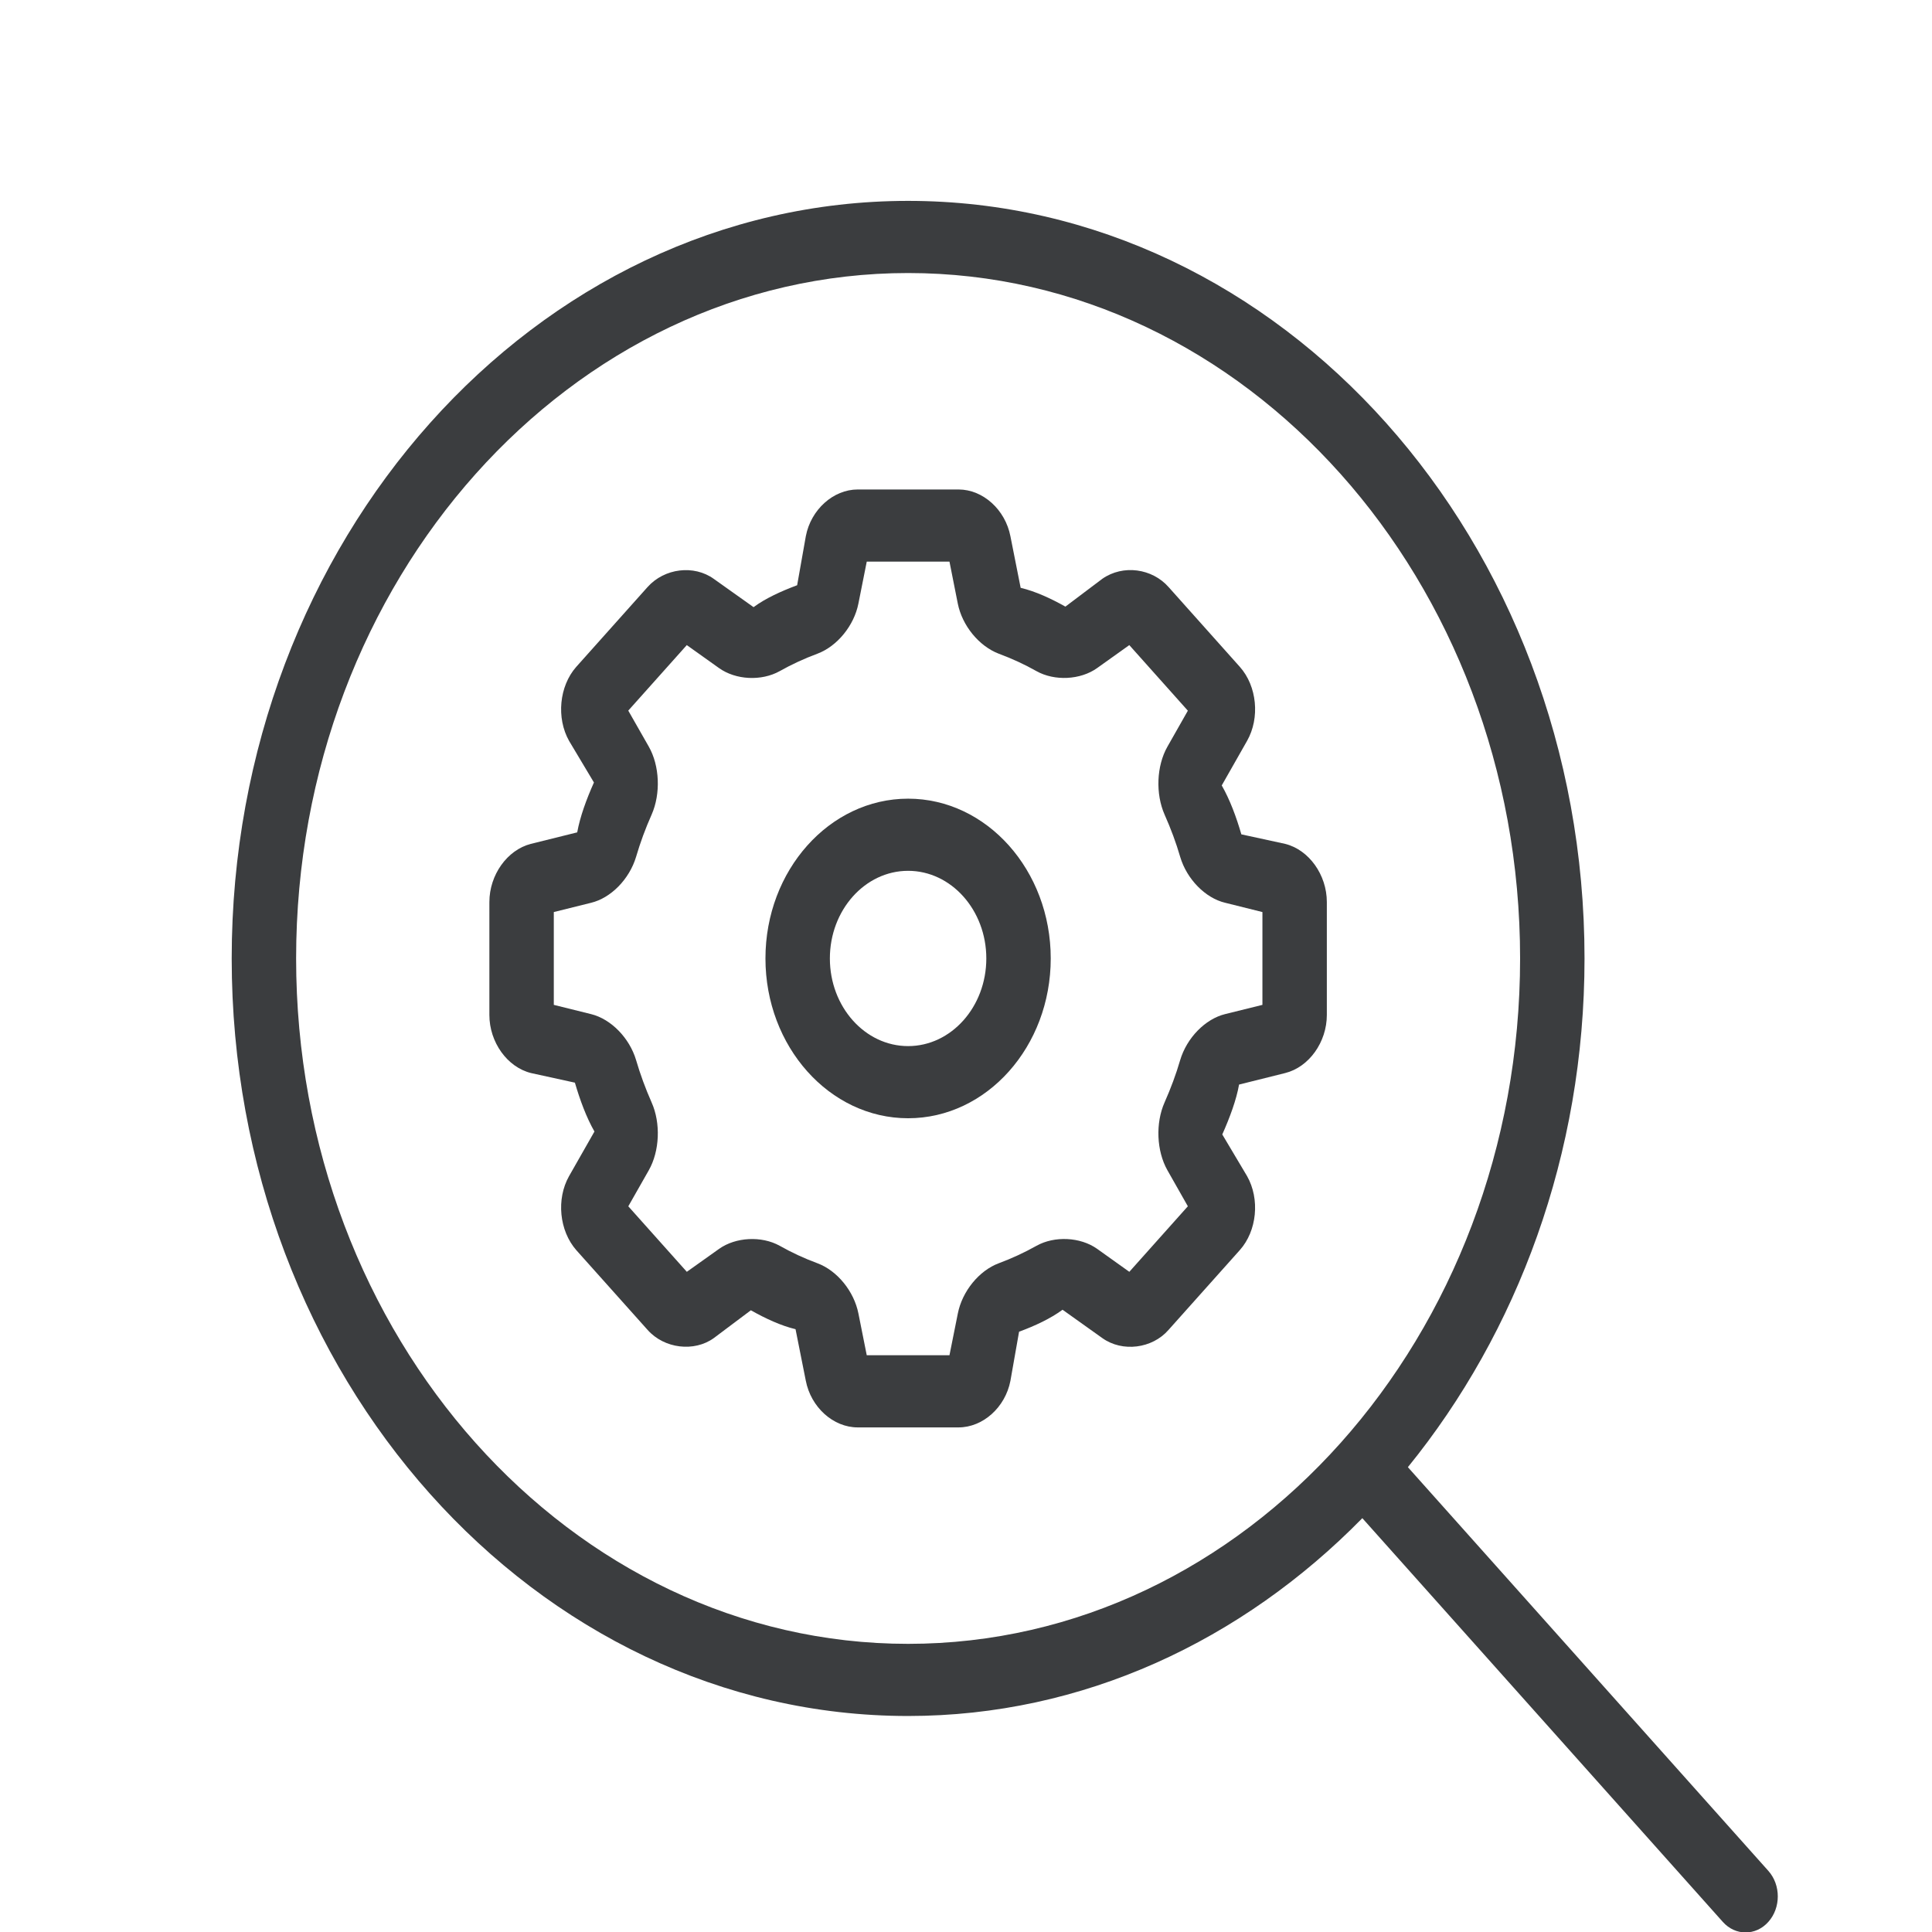 <?xml version="1.0" encoding="UTF-8" standalone="no"?>
<svg
   xmlns:dc="http://purl.org/dc/elements/1.1/"
   xmlns:cc="http://creativecommons.org/ns#"
   xmlns:rdf="http://www.w3.org/1999/02/22-rdf-syntax-ns#"
   xmlns:svg="http://www.w3.org/2000/svg"
   xmlns="http://www.w3.org/2000/svg"
   xmlns:sodipodi="http://sodipodi.sourceforge.net/DTD/sodipodi-0.dtd"
   xmlns:inkscape="http://www.inkscape.org/namespaces/inkscape"
   viewBox="0 0 64 64"
   height="64"
   width="64"
   xml:space="preserve"
   id="svg2"
   version="1.1"
   sodipodi:docname="DIGI503533354_AppIcon7.svg"
   inkscape:version="0.92.3 (2405546, 2018-03-11)"><sodipodi:namedview
     pagecolor="#ffffff"
     bordercolor="#666666"
     borderopacity="1"
     objecttolerance="10"
     gridtolerance="10"
     guidetolerance="10"
     inkscape:pageopacity="0"
     inkscape:pageshadow="2"
     inkscape:window-width="1920"
     inkscape:window-height="986"
     id="namedview1811"
     showgrid="false"
     showborder="false"
     inkscape:zoom="3.0118422"
     inkscape:cx="153.30886"
     inkscape:cy="-38.358972"
     inkscape:window-x="-11"
     inkscape:window-y="-11"
     inkscape:window-maximized="1"
     inkscape:current-layer="svg2" /><defs
     id="defs6"><clipPath
       clipPathUnits="userSpaceOnUse"
       id="clipPath1815"><rect
         style="opacity:0;fill:#ff7f2a;fill-opacity:1;stroke-width:0.75"
         id="rect1817"
         width="60"
         height="60"
         x="116.042"
         y="-91.14"
         rx="5.914"
         ry="0.986"
         transform="scale(1,-1)" /></clipPath></defs><g
     transform="matrix(1.067,0,0,-1.195,-123.778,108.948)"
     id="g10"
     clip-path="url(#clipPath1815)"><g
       transform="scale(0.1)"
       id="g12"><path
         id="path14"
         style="fill:#3b3d3f;fill-opacity:1;fill-rule:nonzero;stroke:none"
         d="m 2258,1252 h -90 c -11.03,0 -20,8.98 -20,20 v 400 c 0,11.03 8.97,20 20,20 h 200 c 11.02,0 20,-8.97 20,-20 v -80 c 0,-5.52 4.48,-10 10,-10 5.52,0 10,4.48 10,10 v 80 c 0,22.06 -17.94,40 -40,40 h -200 c -22.06,0 -40,-17.94 -40,-40 v -400 c 0,-22.06 17.94,-40 40,-40 h 90 c 5.52,0 10,4.48 10,10 0,5.52 -4.48,10 -10,10"
         inkscape:connector-curvature="0" /><path
         id="path16"
         style="fill:#3b3d3f;fill-opacity:1;fill-rule:nonzero;stroke:none"
         d="m 2238,1662 c -5.52,0 -10,-4.48 -10,-10 0,-5.52 4.48,-10 10,-10 h 60 c 5.52,0 10,4.48 10,10 0,5.52 -4.48,10 -10,10 h -60"
         inkscape:connector-curvature="0" /><path
         id="path18"
         style="fill:#3b3d3f;fill-opacity:1;fill-rule:nonzero;stroke:none"
         d="m 2508,1365.67 -14.82,-3.29 c -6.64,-1.46 -12.83,-7.11 -15.05,-13.77 -1.57,-4.72 -3.48,-9.37 -5.75,-13.89 -3.08,-6.24 -2.69,-14.58 0.94,-20.32 l 8.14,-12.78 -23.1,-23.08 -12.77,8.14 c -5.63,3.55 -14.46,3.87 -20.31,0.92 -4.48,-2.23 -9.17,-4.16 -13.9,-5.74 -6.61,-2.19 -12.26,-8.37 -13.74,-15.02 l -3.32,-14.84 h -32.64 l -3.3,14.78 c -1.46,6.68 -7.11,12.87 -13.73,15.08 -4.82,1.6 -9.49,3.53 -13.9,5.72 -6.06,3.03 -14.79,2.63 -20.34,-0.92 l -12.79,-8.12 -23.09,23.08 8.15,12.77 c 3.65,5.75 4.02,14.11 0.91,20.33 -2.28,4.6 -4.2,9.26 -5.73,13.93 -2.2,6.58 -8.36,12.23 -15.03,13.73 l -14.83,3.28 v 32.68 l 14.82,3.28 c 6.63,1.47 12.82,7.1 15.07,13.79 1.52,4.69 3.45,9.35 5.7,13.85 3.11,6.26 2.73,14.63 -0.91,20.34 l -8.15,12.79 23.09,23.08 12.75,-8.13 c 5.63,-3.59 14.38,-3.94 20.38,-0.91 4.38,2.18 9.04,4.11 13.94,5.73 6.6,2.23 12.23,8.42 13.69,15.01 l 3.3,14.83 h 32.64 l 3.3,-14.8 c 1.46,-6.63 7.09,-12.82 13.75,-15.06 4.82,-1.59 9.48,-3.53 13.86,-5.71 6.05,-3.02 14.73,-2.67 20.38,0.91 l 12.75,8.13 23.1,-23.09 -8.16,-12.81 c -3.62,-5.74 -4,-14.08 -0.9,-20.33 2.25,-4.47 4.16,-9.12 5.73,-13.89 2.22,-6.62 8.41,-12.26 15.03,-13.73 l 14.84,-3.29 z m 6.22,51.77 -16.35,3.6 c -0.25,0.12 -0.7,0.56 -0.76,0.62 -1.86,5.64 -4.15,11.2 -6.74,16.33 -0.1,0.29 -0.05,0.99 -0.17,0.87 l 9.19,14.45 c 4.28,6.79 3.25,16.18 -2.42,21.84 l -25.81,25.81 c -5.46,5.52 -15.18,6.66 -21.9,2.42 l -14.05,-8.99 -1.03,-0.07 c -5.23,2.61 -10.78,4.9 -16.31,6.72 -0.27,0.14 -0.72,0.57 -0.72,0.48 l -3.73,16.66 c -1.7,7.87 -9.08,13.82 -17.17,13.82 h -36.5 c -8.09,0 -15.47,-5.95 -17.17,-13.77 l -3.62,-16.34 c -0.12,-0.26 -0.57,-0.72 -0.62,-0.77 -5.74,-1.9 -11.31,-4.19 -17.21,-6.91 l -14.39,9.17 c -6.58,4.19 -16.33,3.15 -21.91,-2.4 l -25.87,-25.86 c -5.63,-5.71 -6.64,-15.1 -2.34,-21.85 l 9,-14.05 c 0.08,-0.27 0.08,-0.93 0.08,-1.04 -2.69,-5.35 -4.98,-10.92 -6.74,-16.32 -0.13,-0.26 -0.58,-0.71 -0.44,-0.71 l -16.79,-3.72 c -7.82,-1.77 -13.73,-9.15 -13.73,-17.17 v -36.53 c 0,-8.03 5.91,-15.41 13.78,-17.17 l 16.33,-3.59 c 0.27,-0.12 0.72,-0.57 0.77,-0.61 1.8,-5.5 4.09,-11.07 6.75,-16.39 0.07,-0.28 0,-0.87 0.17,-0.82 l -9.19,-14.44 c -4.29,-6.76 -3.27,-16.15 2.4,-21.86 l 25.85,-25.84 c 5.52,-5.5 15.32,-6.56 21.86,-2.39 l 14.08,8.99 1.02,0.08 c 5.25,-2.62 10.8,-4.9 16.32,-6.74 0.26,-0.14 0.69,-0.55 0.71,-0.49 l 3.73,-16.64 c 1.7,-7.88 9.08,-13.82 17.17,-13.82 h 36.5 c 8.09,0 15.47,5.94 17.17,13.76 l 3.62,16.35 c 0.13,0.25 0.56,0.7 0.65,0.76 5.62,1.88 11.17,4.17 17.15,6.93 l 14.44,-9.19 c 2.73,-1.74 5.96,-2.66 9.33,-2.66 4.75,0 9.32,1.85 12.52,5.07 l 25.84,25.84 c 5.67,5.65 6.7,15.05 2.41,21.87 l -8.99,14.05 c -0.1,0.28 -0.1,0.95 -0.1,1.04 2.67,5.32 4.96,10.88 6.74,16.32 0.14,0.26 0.59,0.7 0.47,0.71 l 16.73,3.71 c 7.85,1.76 13.77,9.14 13.77,17.17 v 36.53 c 0,8.04 -5.92,15.42 -13.78,17.18"
         inkscape:connector-curvature="0" /><path
         id="path20"
         style="fill:#3b3d3f;fill-opacity:1;fill-rule:nonzero;stroke:none"
         d="m 2378,1352 c -16.54,0 -30,13.46 -30,30 0,16.54 13.46,30 30,30 16.54,0 30,-13.46 30,-30 0,-16.54 -13.46,-30 -30,-30 z m 0,80 c -27.57,0 -50,-22.43 -50,-50 0,-27.57 22.43,-50 50,-50 27.57,0 50,22.43 50,50 0,27.57 -22.43,50 -50,50"
         inkscape:connector-curvature="0" /><path
         id="path22"
         style="fill:#3b3d3f;fill-opacity:1;fill-rule:nonzero;stroke:none"
         d="m 1692,2448 h -440 v 60 c 0,11.03 8.97,20 20,20 h 400 c 11.03,0 20,-8.97 20,-20 z m 0,-300 c 0,-11.03 -8.97,-20 -20,-20 h -400 c -11.03,0 -20,8.97 -20,20 v 280 h 440 z m -20,400 h -400 c -22.05,0 -40,-17.95 -40,-40 v -360 c 0,-22.06 17.95,-40 40,-40 h 400 c 22.06,0 40,17.94 40,40 v 360 c 0,22.05 -17.94,40 -40,40"
         inkscape:connector-curvature="0" /><path
         id="path24"
         style="fill:#3b3d3f;fill-opacity:1;fill-rule:nonzero;stroke:none"
         d="m 1292,2503 c -8.29,0 -15,-6.71 -15,-15 0,-8.29 6.71,-15 15,-15 8.29,0 15,6.71 15,15 0,8.29 -6.71,15 -15,15"
         inkscape:connector-curvature="0" /><path
         id="path26"
         style="fill:#3b3d3f;fill-opacity:1;fill-rule:nonzero;stroke:none"
         d="m 1352,2503 c -8.29,0 -15,-6.71 -15,-15 0,-8.29 6.71,-15 15,-15 8.29,0 15,6.71 15,15 0,8.29 -6.71,15 -15,15"
         inkscape:connector-curvature="0" /><path
         id="path28"
         style="fill:#3b3d3f;fill-opacity:1;fill-rule:nonzero;stroke:none"
         d="m 1332.34,2276.18 c 0.13,-0.69 0.27,-1.34 0.54,-1.99 0.09,-0.22 0.07,-0.45 0.18,-0.66 l 40,-80 c 1.75,-3.51 5.28,-5.53 8.95,-5.53 1.5,0 3.03,0.33 4.46,1.05 4.95,2.47 6.95,8.48 4.48,13.42 l -37.77,75.53 37.77,75.53 c 2.47,4.94 0.47,10.94 -4.48,13.41 -4.95,2.47 -10.95,0.47 -13.41,-4.47 l -40,-80 c -0.11,-0.21 -0.09,-0.45 -0.18,-0.67 -0.27,-0.64 -0.41,-1.29 -0.54,-1.98 -0.12,-0.62 -0.24,-1.21 -0.24,-1.82 0,-0.62 0.12,-1.21 0.24,-1.82"
         inkscape:connector-curvature="0" /><path
         id="path30"
         style="fill:#3b3d3f;fill-opacity:1;fill-rule:nonzero;stroke:none"
         d="m 1557.53,2189.05 c 1.43,-0.72 2.96,-1.05 4.46,-1.05 3.67,0 7.2,2.02 8.96,5.53 l 40,80 c 0.1,0.21 0.09,0.44 0.18,0.66 0.27,0.65 0.4,1.3 0.54,1.99 0.11,0.61 0.23,1.2 0.23,1.82 0,0.61 -0.12,1.2 -0.23,1.82 -0.14,0.69 -0.27,1.34 -0.54,1.98 -0.09,0.22 -0.08,0.46 -0.18,0.67 l -40,80 c -2.47,4.94 -8.46,6.94 -13.42,4.47 -4.94,-2.47 -6.94,-8.47 -4.47,-13.41 l 37.76,-75.53 -37.76,-75.53 c -2.47,-4.94 -0.47,-10.95 4.47,-13.42"
         inkscape:connector-curvature="0" /><path
         id="path32"
         style="fill:#3b3d3f;fill-opacity:1;fill-rule:nonzero;stroke:none"
         d="m 1438.49,2188.63 c 1.16,-0.43 2.34,-0.64 3.51,-0.64 4.05,0 7.86,2.48 9.37,6.5 l 60,160 c 1.94,5.17 -0.69,10.93 -5.86,12.87 -5.17,1.93 -10.93,-0.68 -12.87,-5.85 l -60,-160 c -1.94,-5.17 0.68,-10.93 5.85,-12.88"
         inkscape:connector-curvature="0" /><path
         id="path34"
         style="fill:#3b3d3f;fill-opacity:1;fill-rule:nonzero;stroke:none"
         d="m 2547.99,2448 h -440 v 60 c 0,11.03 8.96,20 20,20 h 400 c 11.03,0 20,-8.97 20,-20 z m -20,100 h -400 c -22.05,0 -40,-17.95 -40,-40 v -360 c 0,-22.06 17.95,-40 40,-40 h 160 c 5.53,0 10,4.48 10,10 0,5.52 -4.47,10 -10,10 h -160 c -11.04,0 -20,8.97 -20,20 v 280 h 440 v -50 c 0,-5.52 4.47,-10 10,-10 5.53,0 10,4.48 10,10 v 130 c 0,22.05 -17.95,40 -40,40"
         inkscape:connector-curvature="0" /><path
         id="path36"
         style="fill:#3b3d3f;fill-opacity:1;fill-rule:nonzero;stroke:none"
         d="m 2147.99,2503 c -8.29,0 -15,-6.71 -15,-15 0,-8.29 6.71,-15 15,-15 8.29,0 15,6.71 15,15 0,8.29 -6.71,15 -15,15"
         inkscape:connector-curvature="0" /><path
         id="path38"
         style="fill:#3b3d3f;fill-opacity:1;fill-rule:nonzero;stroke:none"
         d="m 2207.99,2503 c -8.29,0 -15,-6.71 -15,-15 0,-8.29 6.71,-15 15,-15 8.29,0 15,6.71 15,15 0,8.29 -6.71,15 -15,15"
         inkscape:connector-curvature="0" /><path
         id="path40"
         style="fill:#3b3d3f;fill-opacity:1;fill-rule:nonzero;stroke:none"
         d="m 2387.99,2168 c -55.14,0 -100,44.86 -100,100 0,55.14 44.86,100 100,100 55.14,0 100,-44.86 100,-100 0,-55.14 -44.86,-100 -100,-100 z m 91.54,22.59 c 17.72,20.92 28.46,47.92 28.46,77.41 0,66.17 -53.83,120 -120,120 -66.17,0 -120,-53.83 -120,-120 0,-66.17 53.83,-120 120,-120 29.49,0 56.48,10.74 77.4,28.45 l 85.53,-85.52 c 1.95,-1.96 4.51,-2.93 7.07,-2.93 2.56,0 5.12,0.97 7.07,2.93 3.9,3.9 3.9,10.23 0,14.14 l -85.53,85.52"
         inkscape:connector-curvature="0" /><path
         id="path42"
         style="fill:#3b3d3f;fill-opacity:1;fill-rule:nonzero;stroke:none"
         d="m 836.008,3077.67 -14.817,-3.29 c -6.644,-1.47 -12.836,-7.11 -15.062,-13.78 -1.559,-4.72 -3.477,-9.37 -5.742,-13.89 -3.078,-6.24 -2.692,-14.58 0.945,-20.32 l 8.137,-12.77 -23.098,-23.1 -12.781,8.15 c -5.61,3.56 -14.442,3.87 -20.297,0.92 -4.488,-2.23 -9.172,-4.16 -13.906,-5.74 -6.61,-2.19 -12.258,-8.37 -13.746,-15.03 L 722.324,2964 h -32.636 l -3.305,14.77 c -1.449,6.68 -7.106,12.87 -13.731,15.07 -4.808,1.61 -9.488,3.54 -13.89,5.73 -6.059,3.02 -14.801,2.63 -20.34,-0.92 l -12.793,-8.13 -23.094,23.09 8.145,12.78 c 3.656,5.74 4.031,14.1 0.925,20.32 -2.285,4.6 -4.207,9.27 -5.738,13.93 -2.195,6.58 -8.355,12.23 -15.023,13.73 l -14.836,3.29 v 32.67 l 14.82,3.28 c 6.637,1.46 12.82,7.1 15.067,13.79 1.531,4.69 3.453,9.35 5.707,13.85 3.105,6.26 2.722,14.63 -0.922,20.34 l -8.145,12.8 23.086,23.07 12.762,-8.12 c 5.617,-3.59 14.359,-3.95 20.379,-0.92 4.375,2.19 9.043,4.11 13.937,5.73 6.602,2.24 12.235,8.42 13.684,15.01 l 3.308,14.84 h 32.629 l 3.305,-14.81 c 1.461,-6.63 7.094,-12.81 13.754,-15.06 4.816,-1.59 9.476,-3.52 13.863,-5.71 6.039,-3.02 14.727,-2.67 20.367,0.91 l 12.762,8.13 23.098,-23.09 -8.156,-12.8 c -3.625,-5.75 -4.004,-14.09 -0.899,-20.34 2.238,-4.47 4.156,-9.12 5.731,-13.88 2.21,-6.63 8.402,-12.27 15.027,-13.73 l 14.836,-3.3 z m 6.219,51.76 -16.344,3.59 c -0.258,0.13 -0.707,0.58 -0.762,0.63 -1.859,5.64 -4.152,11.21 -6.738,16.33 -0.09,0.29 -0.004,0.96 -0.184,0.87 l 9.207,14.45 c 4.278,6.79 3.235,16.18 -2.426,21.84 l -25.808,25.81 c -5.473,5.52 -15.18,6.66 -21.91,2.43 l -14.035,-8.99 -1.039,-0.08 c -5.235,2.62 -10.786,4.9 -16.309,6.73 -0.274,0.14 -0.738,0.57 -0.727,0.48 l -3.722,16.65 c -1.707,7.88 -9.09,13.83 -17.172,13.83 h -36.504 c -8.082,0 -15.465,-5.95 -17.164,-13.77 l -3.613,-16.35 c -0.129,-0.25 -0.582,-0.71 -0.629,-0.77 -5.743,-1.9 -11.305,-4.19 -17.207,-6.91 l -14.399,9.17 c -6.578,4.2 -16.32,3.15 -21.898,-2.4 l -25.867,-25.86 c -5.637,-5.7 -6.649,-15.1 -2.344,-21.84 l 8.988,-14.06 c 0.094,-0.28 0.094,-0.93 0.086,-1.03 -2.687,-5.36 -4.98,-10.93 -6.734,-16.33 -0.137,-0.26 -0.582,-0.7 -0.453,-0.71 l -16.786,-3.71 c -7.824,-1.78 -13.726,-9.16 -13.726,-17.17 v -36.54 c 0,-8.03 5.91,-15.41 13.773,-17.16 l 16.336,-3.6 c 0.266,-0.12 0.715,-0.57 0.77,-0.6 1.804,-5.51 4.09,-11.07 6.746,-16.4 0.082,-0.27 0.043,-0.91 0.18,-0.82 l -9.196,-14.43 c -4.285,-6.77 -3.265,-16.16 2.403,-21.87 L 612.875,2975 c 5.516,-5.5 15.309,-6.56 21.855,-2.39 l 14.083,8.99 1.015,0.08 c 5.25,-2.62 10.797,-4.91 16.324,-6.74 0.254,-0.14 0.684,-0.56 0.7,-0.48 l 3.73,-16.65 c 1.707,-7.88 9.09,-13.81 17.172,-13.81 h 36.504 c 8.082,0 15.465,5.93 17.164,13.75 l 3.629,16.35 c 0.125,0.26 0.558,0.7 0.64,0.77 5.625,1.87 11.172,4.16 17.164,6.92 l 14.43,-9.19 c 2.738,-1.74 5.969,-2.65 9.336,-2.65 4.75,0 9.32,1.85 12.52,5.06 l 25.839,25.84 c 5.661,5.66 6.704,15.04 2.399,21.88 l -8.984,14.04 c -0.094,0.28 -0.098,0.96 -0.098,1.04 2.672,5.33 4.965,10.89 6.746,16.32 0.133,0.26 0.582,0.71 0.465,0.72 l 16.726,3.71 c 7.856,1.75 13.774,9.13 13.774,17.16 v 36.54 c 0,8.03 -5.918,15.42 -13.781,17.17"
         inkscape:connector-curvature="0" /><path
         id="path44"
         style="fill:#3b3d3f;fill-opacity:1;fill-rule:nonzero;stroke:none"
         d="m 706.008,3064 c -16.543,0 -30,13.45 -30,30 0,16.54 13.457,30 30,30 16.543,0 30,-13.46 30,-30 0,-16.55 -13.457,-30 -30,-30 z m 0,80 c -27.57,0 -50,-22.44 -50,-50 0,-27.57 22.43,-50 50,-50 27.566,0 50,22.43 50,50 0,27.56 -22.434,50 -50,50"
         inkscape:connector-curvature="0" /><path
         id="path46"
         style="fill:#3b3d3f;fill-opacity:1;fill-rule:nonzero;stroke:none"
         d="m 836.008,3303.99 h -440 v 60 c 0,11.03 8.969,20 20,20 h 400 c 11.027,0 20,-8.97 20,-20 z m -20,100 h -400 c -22.059,0 -40,-17.94 -40,-40 V 3004 c 0,-22.06 17.941,-40 40,-40 h 110 c 5.519,0 10,4.47 10,10 0,5.52 -4.481,10 -10,10 h -110 c -11.031,0 -20,8.96 -20,20 v 280 h 440 v -30 c 0,-5.53 4.476,-10 10,-10 5.519,0 10,4.47 10,10 v 109.99 c 0,22.06 -17.945,40 -40,40"
         inkscape:connector-curvature="0" /><path
         id="path48"
         style="fill:#3b3d3f;fill-opacity:1;fill-rule:nonzero;stroke:none"
         d="m 436.008,3358.99 c -8.293,0 -15,-6.7 -15,-15 0,-8.29 6.707,-15 15,-15 8.289,0 15,6.71 15,15 0,8.3 -6.711,15 -15,15"
         inkscape:connector-curvature="0" /><path
         id="path50"
         style="fill:#3b3d3f;fill-opacity:1;fill-rule:nonzero;stroke:none"
         d="m 496.008,3358.99 c -8.293,0 -15,-6.7 -15,-15 0,-8.29 6.707,-15 15,-15 8.289,0 15,6.71 15,15 0,8.3 -6.711,15 -15,15"
         inkscape:connector-curvature="0" /><path
         id="path52"
         style="fill:#3b3d3f;fill-opacity:1;fill-rule:nonzero;stroke:none"
         d="m 2249.98,3085.24 c -1.64,7.51 -8.27,14.78 -15.77,17.28 -6.26,2.08 -12.39,4.61 -18.23,7.52 -7.06,3.53 -16.9,3.09 -23.35,-1.04 l -18.23,-11.82 -33.19,32.9 11.82,18.55 c 4.12,6.46 4.55,16.27 1.03,23.31 -2.99,6.02 -5.52,12.15 -7.52,18.27 -2.53,7.56 -9.59,14.04 -17.22,15.77 l -21.32,4.52 -0.21,46.73 21.54,4.78 c 7.47,1.66 14.71,8.29 17.23,15.83 2.03,6.18 4.54,12.29 7.5,18.21 3.52,7.07 3.07,16.88 -1.03,23.32 l -11.85,18.25 32.91,33.16 18.51,-11.8 c 6.49,-4.14 16.35,-4.57 23.36,-1.03 5.78,2.87 11.91,5.41 18.28,7.52 7.47,2.52 14.09,9.76 15.74,17.22 l 4.55,21.3 46.7,0.19 4.79,-21.48 c 1.65,-7.47 8.27,-14.71 15.77,-17.24 6.32,-2.1 12.45,-4.63 18.22,-7.5 7.05,-3.53 16.87,-3.1 23.36,1.02 l 18.21,11.83 33.19,-32.91 -11.8,-18.54 c -2.97,-4.66 -1.59,-10.84 3.07,-13.8 4.66,-2.97 10.84,-1.59 13.8,3.07 l 11.82,18.57 c 4.8,7.62 3.64,18.17 -2.71,24.53 l -33.19,33.19 c -6.36,6.41 -16.93,7.6 -24.61,2.72 l -18.47,-11.76 c -0.77,-0.41 -2.92,-0.43 -3.74,-0.02 -6.62,3.29 -13.63,6.18 -20.8,8.57 -0.85,0.29 -2.36,1.8 -2.61,2.61 l -4.77,21.43 c -1.93,8.85 -10.22,15.52 -19.3,15.52 h -46.93 c -9.07,0 -17.36,-6.67 -19.28,-15.47 l -4.78,-21.45 c -0.26,-0.84 -1.76,-2.35 -2.59,-2.63 -7.22,-2.41 -14.23,-5.3 -20.89,-8.61 -0.78,-0.4 -2.91,-0.38 -3.64,0.01 l -18.53,11.81 c -7.56,4.8 -18.12,3.67 -24.59,-2.71 l -33.22,-33.22 c -6.35,-6.4 -7.5,-16.96 -2.65,-24.57 l 11.77,-18.49 c 0.42,-0.78 0.42,-2.92 0.04,-3.7 -3.39,-6.75 -6.29,-13.78 -8.59,-20.84 -0.29,-0.84 -1.81,-2.35 -2.58,-2.59 l -21.58,-4.78 c -8.79,-1.99 -15.42,-10.28 -15.42,-19.28 v -46.97 c 0,-9.03 6.65,-17.32 15.48,-19.28 l 21.44,-4.74 c 0.83,-0.25 2.37,-1.77 2.64,-2.55 2.28,-6.97 5.17,-14 8.6,-20.91 0.4,-0.79 0.38,-2.93 0.01,-3.65 l -11.85,-18.58 c -4.79,-7.61 -3.64,-18.15 2.72,-24.56 l 33.23,-33.2 c 6.39,-6.37 16.95,-7.51 24.56,-2.7 l 18.52,11.79 c 0.76,0.41 2.89,0.43 3.7,0.02 6.68,-3.33 13.69,-6.22 20.84,-8.6 0.82,-0.28 2.31,-1.79 2.56,-2.61 l 4.8,-21.48 c 1.04,-4.65 5.17,-7.82 9.75,-7.82 0.72,0 1.46,0.08 2.19,0.24 5.39,1.21 8.79,6.55 7.58,11.94 l -4.79,21.43"
         inkscape:connector-curvature="0" /><path
         id="path54"
         style="fill:#3b3d3f;fill-opacity:1;fill-rule:nonzero;stroke:none"
         d="m 2278,3192.57 c -22.84,0 -41.43,18.58 -41.43,41.43 0,22.84 18.59,41.42 41.43,41.42 22.84,0 41.42,-18.58 41.42,-41.42 0,-22.85 -18.58,-41.43 -41.42,-41.43 z m 61.42,41.43 c 0,33.87 -27.54,61.42 -61.42,61.42 -33.88,0 -61.43,-27.55 -61.43,-61.42 0,-33.88 27.55,-61.43 61.43,-61.43 33.88,0 61.42,27.55 61.42,61.43"
         inkscape:connector-curvature="0" /><path
         id="path56"
         style="fill:#3b3d3f;fill-opacity:1;fill-rule:nonzero;stroke:none"
         d="m 2548,2984 c 0,-11.04 -8.98,-20 -20,-20 h -113.8 c -12.55,0 -28.12,10.02 -33.31,21.45 l -51.99,114.38 c -2.33,5.12 -0.15,10.95 4.98,13.28 1.28,0.6 2.64,0.89 4.05,0.89 3.93,0 7.54,-2.31 9.16,-5.84 l 31.8,-70 c 1.95,-4.29 6.66,-6.64 11.23,-5.64 4.6,1 7.88,5.07 7.88,9.78 V 3224 c 0,5.51 4.48,10 10,10 5.52,0 10,-4.49 10,-10 v -90 c 0,-4.39 2.86,-8.27 7.06,-9.56 l 101.33,-31.18 c 11.72,-3.61 21.61,-17.01 21.61,-29.26 z m -15.73,128.37 -94.27,29.01 V 3224 c 0,16.54 -13.46,30 -30,30 -16.54,0 -30,-13.46 -30,-30 v -135.51 l -12.72,27.99 c -4.91,10.65 -15.64,17.52 -27.35,17.52 -4.32,0 -8.49,-0.91 -12.38,-2.7 -15.04,-6.85 -21.7,-24.68 -14.86,-39.74 l 51.99,-114.39 c 8.45,-18.6 31.09,-33.17 51.52,-33.17 H 2528 c 22.06,0 40,17.94 40,40 v 80 c 0,20.95 -15.7,42.2 -35.73,48.37"
         inkscape:connector-curvature="0" /><path
         id="path58"
         style="fill:#3b3d3f;fill-opacity:1;fill-rule:nonzero;stroke:none"
         d="m 3023.99,2408 c -27.56,0 -50,22.43 -50,50 0,27.57 22.44,50 50,50 27.57,0 50,-22.43 50,-50 0,-27.57 -22.43,-50 -50,-50 z m 0,120 c -38.6,0 -70,-31.4 -70,-70 0,-35.2 26.14,-64.33 60,-69.2 V 2138 c 0,-5.52 4.49,-10 10,-10 5.52,0 10,4.48 10,10 v 250.8 c 33.87,4.87 60,34 60,69.2 0,38.6 -31.39,70 -70,70"
         inkscape:connector-curvature="0" /><path
         id="path60"
         style="fill:#3b3d3f;fill-opacity:1;fill-rule:nonzero;stroke:none"
         d="m 3183.99,2188 c -27.56,0 -50,22.43 -50,50 0,27.57 22.44,50 50,50 27.57,0 50,-22.43 50,-50 0,-27.57 -22.43,-50 -50,-50 z m 10,119.2 V 2488 c 0,5.52 -4.48,10 -10,10 -5.51,0 -10,-4.48 -10,-10 v -180.8 c -33.86,-4.88 -60,-34.01 -60,-69.2 0,-35.2 26.14,-64.33 60,-69.2 V 2138 c 0,-5.52 4.49,-10 10,-10 5.52,0 10,4.48 10,10 v 30.8 c 33.87,4.87 60,34 60,69.2 0,35.19 -26.13,64.32 -60,69.2"
         inkscape:connector-curvature="0" /><path
         id="path62"
         style="fill:#3b3d3f;fill-opacity:1;fill-rule:nonzero;stroke:none"
         d="m 3343.99,2348 c -27.56,0 -50,22.43 -50,50 0,27.57 22.44,50 50,50 27.57,0 50,-22.43 50,-50 0,-27.57 -22.43,-50 -50,-50 z m 70,50 c 0,35.19 -26.13,64.32 -60,69.2 v 50.8 c 0,5.52 -4.48,10 -10,10 -5.51,0 -10,-4.48 -10,-10 v -50.8 c -33.86,-4.88 -60,-34.01 -60,-69.2 0,-35.2 26.14,-64.33 60,-69.2 V 2138 c 0,-5.52 4.49,-10 10,-10 5.52,0 10,4.48 10,10 v 190.8 c 33.87,4.87 60,34 60,69.2"
         inkscape:connector-curvature="0" /><path
         id="path64"
         style="fill:#3b3d3f;fill-opacity:1;fill-rule:nonzero;stroke:none"
         d="m 836.008,1592 h -440 v 60 c 0,11.03 8.969,20 20,20 h 400 c 11.027,0 20,-8.97 20,-20 z m 0,-300 c 0,-11.02 -8.973,-20 -20,-20 h -400 c -11.031,0 -20,8.98 -20,20 v 280 h 440 z m -20,400 h -400 c -22.059,0 -40,-17.94 -40,-40 v -360 c 0,-22.06 17.941,-40 40,-40 h 400 c 22.055,0 40,17.94 40,40 v 360 c 0,22.06 -17.945,40 -40,40"
         inkscape:connector-curvature="0" /><path
         id="path66"
         style="fill:#3b3d3f;fill-opacity:1;fill-rule:nonzero;stroke:none"
         d="m 436.008,1647 c -8.293,0 -15,-6.71 -15,-15 0,-8.29 6.707,-15 15,-15 8.289,0 15,6.71 15,15 0,8.29 -6.711,15 -15,15"
         inkscape:connector-curvature="0" /><path
         id="path68"
         style="fill:#3b3d3f;fill-opacity:1;fill-rule:nonzero;stroke:none"
         d="m 496.008,1647 c -8.293,0 -15,-6.71 -15,-15 0,-8.29 6.707,-15 15,-15 8.289,0 15,6.71 15,15 0,8.29 -6.711,15 -15,15"
         inkscape:connector-curvature="0" /><path
         id="path70"
         style="fill:#3b3d3f;fill-opacity:1;fill-rule:nonzero;stroke:none"
         d="m 616.008,1482 c 5.519,0 10,4.48 10,10 v 30 c 0,5.52 -4.481,10 -10,10 -5.524,0 -10,-4.48 -10,-10 v -30 c 0,-5.52 4.476,-10 10,-10"
         inkscape:connector-curvature="0" /><path
         id="path72"
         style="fill:#3b3d3f;fill-opacity:1;fill-rule:nonzero;stroke:none"
         d="m 558.715,1480.15 c 1.48,-4.07 5.312,-6.6 9.398,-6.6 1.141,0 2.293,0.2 3.418,0.61 5.192,1.89 7.867,7.64 5.985,12.82 l -10.254,28.19 c -1.895,5.2 -7.649,7.86 -12.821,5.98 -5.187,-1.89 -7.863,-7.63 -5.98,-12.82 l 10.254,-28.18"
         inkscape:connector-curvature="0" /><path
         id="path74"
         style="fill:#3b3d3f;fill-opacity:1;fill-rule:nonzero;stroke:none"
         d="m 518.344,1452.82 c 1.976,-2.35 4.808,-3.57 7.668,-3.57 2.265,0 4.547,0.77 6.422,2.33 4.23,3.56 4.785,9.87 1.234,14.09 l -19.277,22.99 c -3.551,4.23 -9.856,4.79 -14.086,1.24 -4.235,-3.55 -4.785,-9.86 -1.239,-14.09 l 19.278,-22.99"
         inkscape:connector-curvature="0" /><path
         id="path76"
         style="fill:#3b3d3f;fill-opacity:1;fill-rule:nonzero;stroke:none"
         d="m 463.762,1428.34 25.972,-15 c 1.575,-0.91 3.297,-1.34 4.993,-1.34 3.457,0 6.816,1.79 8.671,5 2.758,4.78 1.122,10.9 -3.664,13.66 l -25.972,15 c -4.785,2.77 -10.907,1.13 -13.664,-3.66 -2.758,-4.77 -1.121,-10.9 3.664,-13.66"
         inkscape:connector-curvature="0" /><path
         id="path78"
         style="fill:#3b3d3f;fill-opacity:1;fill-rule:nonzero;stroke:none"
         d="m 446.82,1371.68 29.551,-5.23 c 0.594,-0.1 1.18,-0.15 1.754,-0.15 4.762,0 8.98,3.41 9.84,8.25 0.961,5.45 -2.668,10.63 -8.106,11.6 l -29.55,5.24 c -5.481,0.94 -10.629,-2.68 -11.594,-8.11 -0.961,-5.45 2.668,-10.62 8.105,-11.6"
         inkscape:connector-curvature="0" /><path
         id="path80"
         style="fill:#3b3d3f;fill-opacity:1;fill-rule:nonzero;stroke:none"
         d="m 744.047,1374.57 c 0.855,-4.86 5.074,-8.27 9.84,-8.27 0.57,0 1.156,0.05 1.742,0.15 l 29.512,5.19 c 5.441,0.96 9.074,6.15 8.117,11.58 -0.957,5.45 -6.113,9.08 -11.582,8.13 l -29.512,-5.2 c -5.441,-0.95 -9.074,-6.15 -8.117,-11.58"
         inkscape:connector-curvature="0" /><path
         id="path82"
         style="fill:#3b3d3f;fill-opacity:1;fill-rule:nonzero;stroke:none"
         d="m 728.59,1417.01 c 1.848,-3.21 5.215,-5.01 8.676,-5.01 1.695,0 3.41,0.43 4.98,1.34 l 25.977,14.96 c 4.785,2.75 6.429,8.87 3.675,13.65 -2.757,4.79 -8.875,6.43 -13.656,3.67 l -25.976,-14.96 c -4.786,-2.75 -6.43,-8.86 -3.676,-13.65"
         inkscape:connector-curvature="0" /><path
         id="path84"
         style="fill:#3b3d3f;fill-opacity:1;fill-rule:nonzero;stroke:none"
         d="m 706,1449.25 c 2.852,0 5.684,1.22 7.66,3.56 l 19.278,22.95 c 3.554,4.24 3.003,10.55 -1.223,14.09 -4.227,3.56 -10.539,3 -14.086,-1.22 l -19.277,-22.95 c -3.555,-4.23 -3.004,-10.54 1.222,-14.09 1.875,-1.57 4.156,-2.34 6.426,-2.34"
         inkscape:connector-curvature="0" /><path
         id="path86"
         style="fill:#3b3d3f;fill-opacity:1;fill-rule:nonzero;stroke:none"
         d="m 660.473,1474.17 c 1.132,-0.42 2.285,-0.62 3.422,-0.62 4.085,0 7.921,2.53 9.398,6.59 l 10.254,28.16 c 1.887,5.2 -0.789,10.94 -5.973,12.82 -5.203,1.91 -10.933,-0.78 -12.816,-5.96 l -10.254,-28.17 c -1.891,-5.19 0.785,-10.94 5.969,-12.82"
         inkscape:connector-curvature="0" /><path
         id="path88"
         style="fill:#3b3d3f;fill-opacity:1;fill-rule:nonzero;stroke:none"
         d="m 611.008,1314.05 c 1.574,-0.91 3.293,-1.34 4.988,-1.34 3.457,0 6.817,1.8 8.672,5 l 40,69.29 c 2.758,4.79 1.117,10.9 -3.66,13.66 -4.801,2.78 -10.903,1.12 -13.664,-3.66 l -40,-69.29 c -2.758,-4.78 -1.117,-10.89 3.664,-13.66"
         inkscape:connector-curvature="0" /><path
         id="path90"
         style="fill:#3b3d3f;fill-opacity:1;fill-rule:nonzero;stroke:none"
         d="m 2963.99,1652 c 0,11.03 8.98,20 20,20 h 400 c 11.03,0 20,-8.97 20,-20 v -60 h -440 z m 130,-380 h -110 c -11.02,0 -20,8.98 -20,20 v 280 h 440 v -30 c 0,-5.52 4.49,-10 10,-10 5.52,0 10,4.48 10,10 v 110 c 0,22.06 -17.94,40 -40,40 h -400 c -22.06,0 -40,-17.94 -40,-40 v -360 c 0,-22.06 17.94,-40 40,-40 h 110 c 5.52,0 10,4.48 10,10 0,5.52 -4.48,10 -10,10"
         inkscape:connector-curvature="0" /><path
         id="path92"
         style="fill:#3b3d3f;fill-opacity:1;fill-rule:nonzero;stroke:none"
         d="m 3003.99,1647 c -8.29,0 -15,-6.71 -15,-15 0,-8.29 6.71,-15 15,-15 8.3,0 15,6.71 15,15 0,8.29 -6.7,15 -15,15"
         inkscape:connector-curvature="0" /><path
         id="path94"
         style="fill:#3b3d3f;fill-opacity:1;fill-rule:nonzero;stroke:none"
         d="m 3063.99,1647 c -8.29,0 -15,-6.71 -15,-15 0,-8.29 6.71,-15 15,-15 8.3,0 15,6.71 15,15 0,8.29 -6.7,15 -15,15"
         inkscape:connector-curvature="0" /><path
         id="path96"
         style="fill:#3b3d3f;fill-opacity:1;fill-rule:nonzero;stroke:none"
         d="m 3316.62,1357.05 c -3.51,-2.54 -5,-7.08 -3.65,-11.21 l 25.41,-77.74 -66.62,48.11 c -1.74,1.27 -3.79,1.9 -5.85,1.9 -2.06,0 -4.11,-0.63 -5.85,-1.9 l -66.63,-48.11 25.42,77.74 c 1.35,4.13 -0.14,8.67 -3.65,11.21 l -66.45,48 h 82.21 c 4.32,0 8.16,2.78 9.51,6.89 l 25.45,77.88 25.45,-77.88 c 1.34,-4.11 5.18,-6.89 9.51,-6.89 h 82.19 z m 106.9,61.07 c -1.35,4.13 -5.19,6.93 -9.53,6.93 h -105.86 l -32.72,100.06 c -1.35,4.11 -5.18,6.89 -9.5,6.89 -4.33,0 -8.16,-2.78 -9.5,-6.89 l -32.7,-100.06 h -105.89 c -4.33,0 -8.17,-2.8 -9.52,-6.93 -1.33,-4.12 0.16,-8.64 3.67,-11.18 l 85.59,-61.82 -32.7,-100.01 c -1.33,-4.11 0.12,-8.63 3.62,-11.18 1.75,-1.29 3.82,-1.93 5.9,-1.93 2.05,0 4.1,0.64 5.85,1.9 l 85.68,61.87 85.65,-61.87 c 3.52,-2.54 8.26,-2.53 11.76,0.03 3.5,2.55 4.95,7.07 3.61,11.18 l -32.67,100.01 85.58,61.82 c 3.52,2.54 5,7.06 3.68,11.18"
         inkscape:connector-curvature="0" /><path
         id="path98"
         style="fill:#3b3d3f;fill-opacity:1;fill-rule:nonzero;stroke:none"
         d="m 1412,1272 h -140 c -11.03,0 -20,8.98 -20,20 v 280 h 290 c 5.52,0 10,4.48 10,10 0,5.52 -4.48,10 -10,10 h -290 v 60 c 0,11.03 8.97,20 20,20 h 400 c 11.03,0 20,-8.97 20,-20 0,-5.52 4.48,-10 10,-10 5.52,0 10,4.48 10,10 0,22.06 -17.94,40 -40,40 h -400 c -22.05,0 -40,-17.94 -40,-40 v -360 c 0,-22.06 17.95,-40 40,-40 h 140 c 5.52,0 10,4.48 10,10 0,5.52 -4.48,10 -10,10"
         inkscape:connector-curvature="0" /><path
         id="path100"
         style="fill:#3b3d3f;fill-opacity:1;fill-rule:nonzero;stroke:none"
         d="m 1277,1632 c 0,-8.29 6.71,-15 15,-15 8.29,0 15,6.71 15,15 0,8.29 -6.71,15 -15,15 -8.29,0 -15,-6.71 -15,-15"
         inkscape:connector-curvature="0" /><path
         id="path102"
         style="fill:#3b3d3f;fill-opacity:1;fill-rule:nonzero;stroke:none"
         d="m 1337,1632 c 0,-8.29 6.71,-15 15,-15 8.29,0 15,6.71 15,15 0,8.29 -6.71,15 -15,15 -8.29,0 -15,-6.71 -15,-15"
         inkscape:connector-curvature="0" /><path
         id="path104"
         style="fill:#3b3d3f;fill-opacity:1;fill-rule:nonzero;stroke:none"
         d="m 1689.32,1552.25 -10,-17.32 -51.97,30 10,17.32 c 3.56,6.17 10.21,10.02 17.35,10.02 3.48,0 6.93,-0.94 9.98,-2.7 l 17.31,-10 c 9.55,-5.51 12.84,-17.77 7.33,-27.32 z m -150,-259.81 c -1.9,-3.28 -6.76,-8.16 -10.02,-10.06 l -45.89,-26.76 0.24,53.13 c 0.02,3.77 1.81,10.42 3.71,13.69 l 129.99,225.17 51.97,-30 z m 152.67,304.45 -17.31,10 c -6.08,3.52 -12.99,5.38 -19.98,5.38 -14.26,0 -27.55,-7.68 -34.67,-20.02 l -14.99,-25.97 c 0,-0.01 -0.01,-0.01 -0.01,-0.01 0,0 0,-0.01 -0.01,-0.02 l -134.97,-233.79 c -3.62,-6.25 -6.37,-16.41 -6.4,-23.63 l -0.27,-60.63 c -0.02,-6.14 2.46,-9.94 4.55,-12.03 2.69,-2.69 6.29,-4.17 10.16,-4.17 3,0 6,0.86 8.92,2.57 l 52.34,30.53 c 6.23,3.61 13.66,11.07 17.29,17.34 l 135,233.83 15,25.98 c 11.02,19.1 4.45,43.61 -14.65,54.64"
         inkscape:connector-curvature="0" /><path
         id="path106"
         style="fill:#3b3d3f;fill-opacity:1;fill-rule:nonzero;stroke:none"
         d="m 1551.99,633.141 -11.55,-2.551 c -6.19,-1.348 -11.94,-6.59 -14,-12.801 -1.25,-3.84 -2.88,-7.758 -4.82,-11.668 -2.86,-5.75 -2.51,-13.48 0.88,-18.832 l 6.34,-9.98 -18.17,-18.168 -10.04,6.398 c -5.21,3.27 -13.19,3.602 -18.77,0.82 -3.78,-1.89 -7.72,-3.519 -11.71,-4.839 -6.12,-2.032 -11.35,-7.758 -12.72,-13.918 l -2.6,-11.59 h -25.68 l -2.58,11.547 c -1.36,6.179 -6.59,11.921 -12.75,13.961 -4.03,1.332 -7.96,2.949 -11.72,4.851 -5.61,2.77 -13.63,2.418 -18.81,-0.879 l -10,-6.351 -18.17,18.16 6.36,9.988 c 3.39,5.332 3.74,13.082 0.88,18.801 -1.92,3.879 -3.54,7.82 -4.83,11.762 -2.04,6.109 -7.76,11.347 -13.94,12.718 l -11.6,2.571 v 25.73 l 11.54,2.559 c 6.18,1.32 11.93,6.55 14.01,12.761 1.29,3.938 2.91,7.868 4.83,11.707 2.86,5.813 2.48,13.551 -0.89,18.832 l -6.37,9.981 18.17,18.16 9.98,-6.351 c 5.22,-3.34 13.21,-3.692 18.9,-0.848 3.62,1.828 7.55,3.449 11.74,4.84 6.11,2.07 11.32,7.789 12.66,13.879 l 2.59,11.621 h 25.68 l 2.58,-11.614 c 1.36,-6.109 6.57,-11.816 12.74,-13.918 4.11,-1.359 8.04,-2.98 11.68,-4.82 5.62,-2.808 13.65,-2.469 18.85,0.852 l 9.98,6.359 18.18,-18.18 -6.36,-10 c -3.37,-5.32 -3.72,-13.05 -0.85,-18.839 1.93,-3.872 3.56,-7.782 4.83,-11.692 2.05,-6.168 7.81,-11.41 13.94,-12.711 l 11.59,-2.578 z m 7.07,44.629 -13.61,2.64 c -1.56,4.801 -3.56,9.629 -6.09,13.559 l 7.87,12.363 c 4.04,6.367 3.08,15.18 -2.26,20.52 l -22.08,22.078 c -5.12,5.211 -14.16,6.332 -20.59,2.332 l -11.48,-7.723 c -4.5,2.262 -9.34,4.25 -13.89,5.211 l -3.17,14.262 c -1.59,7.41 -8.53,13 -16.12,13 h -31.29 c -7.6,0 -14.53,-5.59 -16.11,-12.922 l -2.7,-13.621 c -5.04,-1.68 -9.89,-3.668 -13.53,-6.078 l -12.33,7.828 c -6.18,3.98 -15.32,2.98 -20.56,-2.231 l -22.2,-22.187 c -5.25,-5.34 -6.19,-14.141 -2.18,-20.492 l 7.71,-11.52 c -2.33,-4.66 -4.32,-9.508 -5.19,-13.828 l -14.39,-3.191 c -7.34,-1.68 -12.88,-8.598 -12.88,-16.122 V 630.34 c 0,-7.559 5.57,-14.481 12.93,-16.098 l 13.62,-2.664 c 1.57,-4.797 3.56,-9.637 6.07,-13.547 l -7.9,-12.39 c -3.98,-6.321 -3.03,-15.11 2.27,-20.5 l 22.15,-22.121 c 5.2,-5.211 14.47,-6.149 20.52,-2.258 l 11.52,7.718 c 4.58,-2.308 9.42,-4.3 13.87,-5.242 l 3.18,-14.258 c 1.6,-7.402 8.53,-12.968 16.13,-12.968 h 31.29 c 7.59,0 14.52,5.566 16.11,12.898 l 2.69,13.629 c 4.89,1.609 9.72,3.609 13.5,6.09 l 12.36,-7.867 c 6.25,-3.981 15.49,-2.891 20.52,2.258 l 22.15,22.14 c 5.33,5.32 6.3,14.141 2.25,20.52 l -7.69,11.539 c 2.37,4.761 4.37,9.601 5.21,13.832 l 14.32,3.191 c 7.37,1.637 12.93,8.559 12.93,16.098 v 31.308 c 0,7.551 -5.56,14.481 -12.93,16.122"
         inkscape:connector-curvature="0" /><path
         id="path108"
         style="fill:#3b3d3f;fill-opacity:1;fill-rule:nonzero;stroke:none"
         d="m 1441.99,621.711 c -13.4,0 -24.29,10.898 -24.29,24.301 0,13.386 10.89,24.289 24.29,24.289 13.39,0 24.28,-10.903 24.28,-24.289 0,-13.403 -10.89,-24.301 -24.28,-24.301 z m 0,68.59 c -24.42,0 -44.29,-19.871 -44.29,-44.289 0,-24.434 19.87,-44.301 44.29,-44.301 24.42,0 44.28,19.867 44.28,44.301 0,24.418 -19.86,44.289 -44.28,44.289"
         inkscape:connector-curvature="0" /><path
         id="path110"
         style="fill:#3b3d3f;fill-opacity:1;fill-rule:nonzero;stroke:none"
         d="m 1441.99,456.012 c -104.76,0 -190,85.226 -190,190 0,104.758 85.24,190 190,190 104.77,0 190,-85.242 190,-190 0,-104.774 -85.23,-190 -190,-190 z m 267.07,-62.93 -111.91,111.906 c 33.95,37.313 54.84,86.711 54.84,141.024 0,115.789 -94.2,210 -210,210 -115.79,0 -210,-94.211 -210,-210 0,-115.801 94.21,-210 210,-210 54.31,0 103.7,20.879 141.02,54.84 l 111.91,-111.911 c 1.96,-1.961 4.51,-2.929 7.07,-2.929 2.56,0 5.12,0.968 7.07,2.929 3.91,3.899 3.91,10.231 0,14.141"
         inkscape:connector-curvature="0" /><path
         id="path112"
         style="fill:#3b3d3f;fill-opacity:1;fill-rule:nonzero;stroke:none"
         d="m 3243.98,456.012 c -55.13,0 -100,44.847 -100,100 0,55.136 44.87,100 100,100 55.14,0 100,-44.864 100,-100 0,-55.153 -44.86,-100 -100,-100 z m 91.56,22.59 c 17.7,20.918 28.44,47.918 28.44,77.41 0,66.16 -53.82,120 -120,120 -66.17,0 -120,-53.84 -120,-120 0,-66.172 53.83,-120 120,-120 29.5,0 56.5,10.738 77.42,28.449 l 85.51,-85.52 c 1.96,-1.961 4.52,-2.929 7.07,-2.929 2.56,0 5.12,0.968 7.07,2.929 3.91,3.899 3.91,10.231 0,14.141 l -85.51,85.52"
         inkscape:connector-curvature="0" /><path
         id="path114"
         style="fill:#3b3d3f;fill-opacity:1;fill-rule:nonzero;stroke:none"
         d="m 2964.47,606.012 h 79.79 c 0.8,-33.422 5.5,-65.614 13.79,-95 h -67.42 c -15.8,28.988 -24.65,61.308 -26.16,95 z m 26.16,115 h 67.42 c -8.29,-29.403 -12.99,-61.59 -13.79,-95 h -79.79 c 1.51,33.679 10.36,66 26.16,95 z m 37.79,50.558 c 24.48,24.481 53.79,42.282 85.7,52.942 -11.19,-10.992 -21.54,-24.692 -30.74,-40.992 -7.34,-13.008 -13.61,-27.348 -18.99,-42.508 h -61.33 c 7.49,10.789 15.87,21.078 25.36,30.558 z m 145.56,63.551 v -94.109 h -88.4 c 4.44,11.59 9.5,22.558 15.22,32.679 20.2,35.84 45.88,57.188 73.18,61.43 z m 20,0 c 27.31,-4.242 53,-25.59 73.21,-61.441 5.65,-10 10.73,-20.918 15.22,-32.668 h -88.43 z m 145.57,-63.551 c 9.49,-9.48 17.87,-19.769 25.36,-30.558 h -61.36 c -5.43,15.359 -11.69,29.679 -18.94,42.508 -9.2,16.3 -19.55,30 -30.76,40.992 31.91,-10.66 61.22,-28.461 85.7,-52.942 z M 3183.98,396.012 c -58.77,0 -114.01,22.879 -155.56,64.429 -9.49,9.481 -17.87,19.77 -25.36,30.571 h 61.33 c 5.38,-15.172 11.65,-29.512 18.99,-42.512 1.83,-3.27 5.23,-5.09 8.72,-5.09 1.67,0 3.35,0.422 4.91,1.301 4.81,2.711 6.51,8.809 3.79,13.609 -5.72,10.121 -10.78,21.09 -15.22,32.692 h 8.4 c 5.53,0 10,4.48 10,10 0,5.508 -4.47,10 -10,10 h -15.28 c -8.74,29.019 -13.6,61.347 -14.44,95 h 19.72 c 5.53,0 10,4.48 10,10 0,5.508 -4.47,10 -10,10 h -19.72 c 0.84,33.636 5.7,65.968 14.44,95 h 95.28 v -15 c 0,-5.52 4.48,-10 10,-10 5.53,0 10,4.48 10,10 v 15 h 95.19 c 1.71,-5.66 3.35,-11.422 4.81,-17.391 1.31,-5.359 6.73,-8.621 12.09,-7.332 5.38,1.332 8.66,6.742 7.33,12.102 -1.06,4.32 -2.31,8.441 -3.49,12.621 h 67.43 c 17.36,-31.871 26.64,-67.711 26.64,-105 0,-5.52 4.48,-10 10,-10 5.53,0 10,4.48 10,10 0,64.109 -24.96,124.379 -70.29,169.699 -45.33,45.328 -105.59,70.301 -169.71,70.301 -64.11,0 -124.37,-24.973 -169.7,-70.301 -45.33,-45.32 -70.3,-105.59 -70.3,-169.699 0,-64.121 24.97,-124.391 70.3,-169.711 45.33,-45.321 105.59,-70.289 169.7,-70.289 5.53,0 10,4.48 10,10 0,5.508 -4.47,10 -10,10"
         inkscape:connector-curvature="0" /><path
         id="path116"
         style="fill:#3b3d3f;fill-opacity:1;fill-rule:nonzero;stroke:none"
         d="m 396.492,606.012 h 79.793 c 0.789,-33.422 5.492,-65.614 13.778,-95 h -67.411 c -15.797,28.968 -24.656,61.289 -26.16,95 z m 26.16,115 h 67.411 c -8.286,-29.403 -12.989,-61.59 -13.778,-95 h -79.793 c 1.504,33.699 10.363,66.019 26.16,95 z m 37.836,50.527 c 24.446,24.5 53.742,42.313 85.66,52.973 C 534.949,813.52 524.594,799.82 515.406,783.52 508.059,770.512 501.785,756.172 496.41,741.012 h -61.308 c 7.496,10.789 15.89,21.058 25.386,30.527 z m 145.52,63.582 v -94.109 h -88.414 c 4.449,11.59 9.511,22.558 15.226,32.679 20.192,35.84 45.879,57.188 73.188,61.43 z m 20,0 c 27.305,-4.242 52.992,-25.59 73.195,-61.441 5.652,-10 10.735,-20.918 15.223,-32.668 h -88.418 z m 145.523,-63.59 c 9.43,-9.422 17.871,-19.679 25.383,-30.519 h -61.351 c -5.434,15.359 -11.696,29.679 -18.942,42.508 -9.195,16.3 -19.555,30 -30.758,40.992 31.918,-10.66 61.223,-28.473 85.668,-52.981 z M 568.164,401.27 c -40.73,9 -77.969,29.48 -107.695,59.222 -9.492,9.469 -17.875,19.727 -25.371,30.52 h 61.312 c 5.375,-15.172 11.649,-29.512 18.996,-42.512 1.836,-3.27 5.223,-5.09 8.715,-5.09 1.664,0 3.356,0.422 4.906,1.301 4.813,2.711 6.504,8.809 3.789,13.609 -22.402,39.649 -35.156,91.801 -36.539,147.692 h 19.731 c 5.519,0 10,4.48 10,10 0,5.508 -4.481,10 -10,10 h -19.731 c 0.836,33.648 5.696,65.976 14.446,95 h 95.285 v -15 c 0,-5.52 4.476,-10 10,-10 5.519,0 10,4.48 10,10 v 15 h 95.176 c 1.711,-5.66 3.343,-11.422 4.808,-17.391 1.313,-5.359 6.735,-8.621 12.094,-7.332 5.359,1.332 8.648,6.742 7.328,12.102 -1.059,4.32 -2.305,8.441 -3.488,12.621 h 67.289 c 8.203,-15.071 14.711,-31.012 19.129,-47.571 1.418,-5.332 6.886,-8.5 12.238,-7.089 5.336,1.41 8.512,6.886 7.09,12.218 -10.719,40.239 -32.16,77.27 -61.988,107.09 -45.254,45.371 -105.512,70.352 -169.676,70.352 -64.168,0 -124.426,-24.981 -169.66,-70.332 -45.364,-45.25 -70.34,-105.5 -70.34,-169.668 0,-64.172 24.976,-124.434 70.332,-169.672 32.41,-32.43 73.047,-54.77 117.508,-64.598 0.726,-0.164 1.449,-0.242 2.168,-0.242 4.586,0 8.718,3.18 9.754,7.852 1.195,5.386 -2.211,10.73 -7.606,11.918"
         inkscape:connector-curvature="0" /><path
         id="path118"
         style="fill:#3b3d3f;fill-opacity:1;fill-rule:nonzero;stroke:none"
         d="m 836.008,509.68 -14.817,-3.289 c -6.644,-1.469 -12.836,-7.11 -15.062,-13.77 -1.559,-4.73 -3.477,-9.383 -5.742,-13.902 -3.078,-6.239 -2.692,-14.578 0.945,-20.309 l 8.137,-12.789 -23.098,-23.082 -12.781,8.141 c -5.61,3.562 -14.442,3.879 -20.297,0.922 -4.488,-2.231 -9.172,-4.161 -13.906,-5.743 -6.61,-2.187 -12.258,-8.371 -13.746,-15.019 l -3.317,-14.828 h -32.636 l -3.305,14.769 c -1.449,6.68 -7.106,12.867 -13.731,15.078 -4.808,1.602 -9.488,3.532 -13.89,5.719 -6.059,3.031 -14.801,2.641 -20.34,-0.918 l -12.793,-8.121 -23.094,23.082 8.145,12.777 c 3.656,5.743 4.031,14.102 0.925,20.321 -2.285,4.601 -4.207,9.273 -5.738,13.941 -2.195,6.582 -8.355,12.219 -15.023,13.731 l -14.836,3.281 v 32.668 l 14.82,3.281 c 6.637,1.469 12.82,7.098 15.067,13.789 1.531,4.692 3.453,9.352 5.707,13.852 3.105,6.258 2.722,14.629 -0.922,20.34 l -8.145,12.796 23.086,23.071 12.762,-8.117 c 5.617,-3.602 14.359,-3.942 20.379,-0.922 4.375,2.191 9.043,4.109 13.937,5.73 6.602,2.238 12.235,8.422 13.684,15.012 l 3.308,14.84 h 32.629 l 3.305,-14.813 c 1.461,-6.629 7.094,-12.808 13.754,-15.058 4.816,-1.59 9.476,-3.52 13.863,-5.711 6.039,-3.02 14.727,-2.668 20.367,0.922 l 12.762,8.117 23.098,-23.078 -8.156,-12.821 c -3.625,-5.742 -4.004,-14.082 -0.899,-20.332 2.238,-4.468 4.156,-9.117 5.731,-13.879 2.21,-6.629 8.402,-12.269 15.027,-13.738 l 14.836,-3.289 z m 6.219,51.769 -16.344,3.59 c -0.258,0.133 -0.707,0.57 -0.762,0.621 -1.859,5.649 -4.152,11.211 -6.738,16.328 -0.09,0.301 -0.004,0.942 -0.184,0.871 l 9.207,14.45 c 4.278,6.793 3.235,16.191 -2.426,21.839 l -25.808,25.813 c -5.473,5.519 -15.18,6.66 -21.91,2.418 l -14.035,-8.981 -1.039,-0.078 c -5.235,2.621 -10.786,4.899 -16.309,6.731 -0.274,0.14 -0.738,0.57 -0.727,0.48 l -3.722,16.66 c -1.707,7.868 -9.09,13.821 -17.172,13.821 h -36.504 c -8.082,0 -15.465,-5.953 -17.164,-13.774 l -3.613,-16.34 c -0.129,-0.269 -0.582,-0.718 -0.629,-0.769 -5.743,-1.91 -11.305,-4.188 -17.207,-6.918 l -14.399,9.168 c -6.578,4.18 -16.32,3.152 -21.898,-2.399 l -25.867,-25.859 c -5.637,-5.699 -6.649,-15.101 -2.344,-21.84 l 8.988,-14.062 c 0.094,-0.27 0.094,-0.93 0.086,-1.028 -2.687,-5.351 -4.98,-10.929 -6.734,-16.332 -0.137,-0.25 -0.582,-0.699 -0.453,-0.699 l -16.786,-3.719 c -7.824,-1.769 -13.726,-9.152 -13.726,-17.171 v -36.54 c 0,-8.019 5.91,-15.41 13.773,-17.16 l 16.336,-3.601 c 0.266,-0.11 0.715,-0.559 0.77,-0.598 1.804,-5.512 4.09,-11.082 6.746,-16.402 0.082,-0.27 0.043,-0.93 0.18,-0.821 l -9.196,-14.429 c -4.285,-6.77 -3.265,-16.16 2.403,-21.867 l 25.855,-25.84 c 5.516,-5.5 15.309,-6.563 21.855,-2.391 l 14.083,8.988 1.015,0.082 c 5.25,-2.621 10.797,-4.902 16.324,-6.742 0.254,-0.129 0.684,-0.558 0.7,-0.488 l 3.73,-16.641 c 1.707,-7.879 9.09,-13.808 17.172,-13.808 h 36.504 c 8.082,0 15.465,5.929 17.164,13.758 l 3.629,16.339 c 0.125,0.262 0.558,0.711 0.64,0.762 5.625,1.879 11.172,4.168 17.164,6.938 l 14.43,-9.2 c 2.738,-1.738 5.969,-2.66 9.336,-2.66 4.75,0 9.32,1.86 12.52,5.071 l 25.839,25.839 c 5.661,5.661 6.704,15.051 2.399,21.879 l -8.984,14.043 c -0.094,0.278 -0.098,0.957 -0.098,1.039 2.672,5.328 4.965,10.879 6.746,16.321 0.133,0.269 0.582,0.711 0.465,0.718 l 16.726,3.711 c 7.856,1.75 13.774,9.141 13.774,17.16 v 36.54 c 0,8.031 -5.918,15.421 -13.781,17.179"
         inkscape:connector-curvature="0" /><path
         id="path120"
         style="fill:#3b3d3f;fill-opacity:1;fill-rule:nonzero;stroke:none"
         d="m 706.008,496.012 c -16.543,0 -30,13.449 -30,30 0,16.539 13.457,30 30,30 16.543,0 30,-13.461 30,-30 0,-16.551 -13.457,-30 -30,-30 z m 0,80 c -27.57,0 -50,-22.442 -50,-50 0,-27.571 22.43,-50 50,-50 27.566,0 50,22.429 50,50 0,27.558 -22.434,50 -50,50"
         inkscape:connector-curvature="0" /><path
         id="path122"
         style="fill:#3b3d3f;fill-opacity:1;fill-rule:nonzero;stroke:none"
         d="m 3403.99,3303.99 h -440 v 60 c 0,11.03 8.98,20 20,20 h 400 c 11.03,0 20,-8.97 20,-20 z m 0,-299.99 c 0,-11.04 -8.97,-20 -20,-20 h -400 c -11.02,0 -20,8.96 -20,20 v 280 h 440 z m -20,399.99 h -400 c -22.06,0 -40,-17.94 -40,-40 V 3004 c 0,-22.06 17.94,-40 40,-40 h 400 c 22.06,0 40,17.94 40,40 v 359.99 c 0,22.06 -17.94,40 -40,40"
         inkscape:connector-curvature="0" /><path
         id="path124"
         style="fill:#3b3d3f;fill-opacity:1;fill-rule:nonzero;stroke:none"
         d="m 3003.99,3358.99 c -8.29,0 -15,-6.7 -15,-15 0,-8.29 6.71,-15 15,-15 8.3,0 15,6.71 15,15 0,8.3 -6.7,15 -15,15"
         inkscape:connector-curvature="0" /><path
         id="path126"
         style="fill:#3b3d3f;fill-opacity:1;fill-rule:nonzero;stroke:none"
         d="m 3043.99,3084 c 11.03,0 20,-8.98 20,-20 0,-11.04 -8.97,-20 -20,-20 -11.02,0 -20,8.96 -20,20 0,11.02 8.98,20 20,20 z m 80,120 c 11.03,0 20,-8.98 20,-20 0,-11.04 -8.97,-20 -20,-20 -11.02,0 -20,8.96 -20,20 0,11.02 8.98,20 20,20 z m 120,-90 c 11.03,0 20,-8.98 20,-20 0,-11.04 -8.97,-20 -20,-20 -11.02,0 -20,8.96 -20,20 0,11.02 8.98,20 20,20 z m 80,110 c 11.03,0 20,-8.98 20,-20 0,-11.04 -8.97,-20 -20,-20 -11.02,0 -20,8.96 -20,20 0,11.02 8.98,20 20,20 z m -280,-200 c 22.06,0 40,17.94 40,40 0,10.2 -3.95,19.43 -10.27,26.51 l 37.19,55.86 c 4.12,-1.44 8.47,-2.37 13.08,-2.37 9.43,0 17.98,3.41 24.83,8.88 l 58.21,-43.67 c -1.93,-4.7 -3.04,-9.82 -3.04,-15.21 0,-22.06 17.94,-40 40,-40 22.06,0 40,17.94 40,40 0,9.63 -3.56,18.36 -9.25,25.27 l 34.62,47.59 c 4.54,-1.8 9.46,-2.86 14.63,-2.86 22.06,0 40,17.94 40,40 0,22.05 -17.94,40 -40,40 -22.06,0 -40,-17.95 -40,-40 0,-9.64 3.57,-18.37 9.26,-25.28 l -34.62,-47.59 c -4.54,1.8 -9.46,2.87 -14.64,2.87 -9.42,0 -17.97,-3.42 -24.82,-8.89 l -58.21,43.67 c 1.93,4.7 3.03,9.83 3.03,15.22 0,22.05 -17.94,40 -40,40 -22.06,0 -40,-17.95 -40,-40 0,-10.21 3.96,-19.44 10.28,-26.52 l -37.19,-55.86 c -4.12,1.44 -8.48,2.38 -13.09,2.38 -22.06,0 -40,-17.95 -40,-40 0,-22.06 17.94,-40 40,-40"
         inkscape:connector-curvature="0" /><path
         id="path128"
         style="fill:#3b3d3f;fill-opacity:1;fill-rule:nonzero;stroke:none"
         d="m 3063.99,3358.99 c -8.29,0 -15,-6.7 -15,-15 0,-8.29 6.71,-15 15,-15 8.3,0 15,6.71 15,15 0,8.3 -6.7,15 -15,15"
         inkscape:connector-curvature="0" /><path
         id="path130"
         style="fill:#3b3d3f;fill-opacity:1;fill-rule:nonzero;stroke:none"
         d="m 2188,476.012 c 5.52,0 10,4.48 10,10 v 60 c 0,5.508 4.48,10 10,10 h 20 c 5.52,0 10,-4.492 10,-10 v -60 c 0,-5.52 4.48,-10 10,-10 5.52,0 10,4.48 10,10 v 60 c 0,16.539 -13.46,30 -30,30 h -20 c -16.54,0 -30,-13.461 -30,-30 v -60 c 0,-5.52 4.48,-10 10,-10"
         inkscape:connector-curvature="0" /><path
         id="path132"
         style="fill:#3b3d3f;fill-opacity:1;fill-rule:nonzero;stroke:none"
         d="m 2298,476.012 c 5.52,0 10,4.48 10,10 v 120 c 0,5.508 4.48,10 10,10 h 20 c 5.52,0 10,-4.492 10,-10 v -120 c 0,-5.52 4.48,-10 10,-10 5.52,0 10,4.48 10,10 v 120 c 0,16.539 -13.46,30 -30,30 h -20 c -16.54,0 -30,-13.461 -30,-30 v -120 c 0,-5.52 4.48,-10 10,-10"
         inkscape:connector-curvature="0" /><path
         id="path134"
         style="fill:#3b3d3f;fill-opacity:1;fill-rule:nonzero;stroke:none"
         d="m 2408,476.012 c 5.52,0 10,4.48 10,10 v 180 c 0,5.508 4.48,10 10,10 h 20 c 5.52,0 10,-4.492 10,-10 v -180 c 0,-5.52 4.48,-10 10,-10 5.52,0 10,4.48 10,10 v 180 c 0,16.539 -13.46,30 -30,30 h -20 c -16.54,0 -30,-13.461 -30,-30 v -180 c 0,-5.52 4.48,-10 10,-10"
         inkscape:connector-curvature="0" /><path
         id="path136"
         style="fill:#3b3d3f;fill-opacity:1;fill-rule:nonzero;stroke:none"
         d="m 2548,756.012 h -440 v 60 c 0,11.019 8.97,20 20,20 h 400 c 11.02,0 20,-8.981 20,-20 z m 0,-300 c 0,-11.032 -8.98,-20 -20,-20 h -400 c -11.03,0 -20,8.968 -20,20 v 280 h 440 z m -20,400 h -400 c -22.06,0 -40,-17.942 -40,-40 v -360 c 0,-22.063 17.94,-40 40,-40 h 400 c 22.06,0 40,17.937 40,40 v 360 c 0,22.058 -17.94,40 -40,40"
         inkscape:connector-curvature="0" /><path
         id="path138"
         style="fill:#3b3d3f;fill-opacity:1;fill-rule:nonzero;stroke:none"
         d="m 2148,811.012 c -8.29,0 -15,-6.711 -15,-15 0,-8.301 6.71,-15 15,-15 8.29,0 15,6.699 15,15 0,8.289 -6.71,15 -15,15"
         inkscape:connector-curvature="0" /><path
         id="path140"
         style="fill:#3b3d3f;fill-opacity:1;fill-rule:nonzero;stroke:none"
         d="m 2208,811.012 c -8.29,0 -15,-6.711 -15,-15 0,-8.301 6.71,-15 15,-15 8.29,0 15,6.699 15,15 0,8.289 -6.71,15 -15,15"
         inkscape:connector-curvature="0" /><path
         id="path142"
         style="fill:#3b3d3f;fill-opacity:1;fill-rule:nonzero;stroke:none"
         d="m 616.008,2108 c -7.535,0 -15.11,0.38 -22.512,1.14 -7.258,0.73 -14.605,1.85 -21.832,3.32 -7.109,1.46 -14.203,3.28 -21.09,5.43 -6.789,2.11 -13.586,4.6 -20.215,7.4 -6.41,2.7 -12.875,5.82 -19.207,9.25 -6.195,3.37 -12.3,7.07 -18.14,11.02 -5.844,3.95 -11.543,8.21 -16.938,12.67 -5.461,4.51 -10.719,9.29 -15.625,14.2 -4.996,5 -9.781,10.26 -14.211,15.62 -4.476,5.43 -8.738,11.13 -12.664,16.94 -3.965,5.87 -7.672,11.98 -11.019,18.15 -3.36,6.17 -6.477,12.64 -9.262,19.22 -2.801,6.61 -5.285,13.41 -7.395,20.2 -2.168,6.99 -3.996,14.09 -5.425,21.07 -1.473,7.26 -2.59,14.61 -3.328,21.87 -0.754,7.39 -1.137,14.96 -1.137,22.5 0,7.53 0.383,15.11 1.14,22.51 0.735,7.25 1.852,14.6 3.321,21.83 1.441,7.02 3.265,14.12 5.429,21.09 2.11,6.79 4.594,13.59 7.395,20.2 2.758,6.52 5.871,12.99 9.27,19.23 3.339,6.17 7.046,12.27 11,18.13 4.003,5.9 8.269,11.61 12.671,16.94 4.469,5.4 9.25,10.67 14.2,15.62 4.972,4.97 10.234,9.75 15.64,14.22 5.332,4.4 11.035,8.67 16.938,12.66 5.859,3.96 11.965,7.67 18.14,11.02 6.235,3.39 12.7,6.5 19.215,9.26 6.621,2.8 13.418,5.29 20.203,7.4 6.981,2.16 14.075,3.98 21.086,5.42 7.235,1.47 14.582,2.59 21.852,3.33 7.39,0.75 14.965,1.14 22.5,1.14 5.519,0 10,4.48 10,10 0,5.52 -4.481,10 -10,10 -8.215,0 -16.465,-0.42 -24.524,-1.24 -7.914,-0.8 -15.933,-2.02 -23.832,-3.64 -7.664,-1.56 -15.406,-3.55 -23.011,-5.91 -7.414,-2.31 -14.836,-5.02 -22.063,-8.08 -7.113,-3.01 -14.172,-6.41 -20.969,-10.1 -6.738,-3.65 -13.394,-7.7 -19.8,-12.03 -6.442,-4.36 -12.653,-9.01 -18.469,-13.81 -5.891,-4.86 -11.621,-10.07 -17.051,-15.49 -5.398,-5.41 -10.609,-11.15 -15.473,-17.04 -4.804,-5.81 -9.453,-12.02 -13.82,-18.47 -4.324,-6.4 -8.367,-13.06 -12.012,-19.79 -3.699,-6.8 -7.097,-13.86 -10.113,-20.98 -3.055,-7.22 -5.769,-14.64 -8.074,-22.06 -2.359,-7.6 -4.352,-15.35 -5.922,-23.02 -1.605,-7.89 -2.828,-15.91 -3.625,-23.81 -0.824,-8.07 -1.242,-16.32 -1.242,-24.53 0,-8.21 0.418,-16.47 1.238,-24.52 0.801,-7.91 2.024,-15.93 3.633,-23.85 1.562,-7.64 3.555,-15.38 5.918,-22.99 2.305,-7.43 5.019,-14.86 8.074,-22.07 3.043,-7.19 6.445,-14.25 10.109,-20.98 3.649,-6.72 7.692,-13.38 12.016,-19.8 4.289,-6.33 8.938,-12.55 13.82,-18.47 4.832,-5.85 10.039,-11.57 15.485,-17.03 5.359,-5.36 11.094,-10.57 17.039,-15.48 5.883,-4.87 12.098,-9.51 18.473,-13.82 6.371,-4.31 13.031,-8.35 19.796,-12.03 6.914,-3.75 13.973,-7.15 20.973,-10.09 7.223,-3.06 14.645,-5.78 22.051,-8.08 7.515,-2.34 15.262,-4.33 23.027,-5.92 7.891,-1.61 15.91,-2.83 23.817,-3.63 8.066,-0.82 16.316,-1.24 24.531,-1.24 5.519,0 10,4.48 10,10 0,5.52 -4.481,10 -10,10"
         inkscape:connector-curvature="0" /><path
         id="path144"
         style="fill:#3b3d3f;fill-opacity:1;fill-rule:nonzero;stroke:none"
         d="m 854.766,2352.52 c -0.801,7.91 -2.024,15.93 -3.633,23.83 -1.586,7.76 -3.578,15.51 -5.918,23.02 -2.305,7.41 -5.02,14.83 -8.07,22.05 -2.957,7 -6.352,14.06 -10.098,20.97 -2.629,4.85 -8.688,6.66 -13.563,4.03 -4.851,-2.63 -6.66,-8.7 -4.027,-13.56 3.438,-6.34 6.555,-12.81 9.266,-19.22 2.797,-6.62 5.281,-13.42 7.394,-20.22 2.145,-6.88 3.973,-13.97 5.422,-21.07 1.473,-7.24 2.594,-14.59 3.328,-21.85 0.754,-7.4 1.141,-14.97 1.141,-22.5 0,-7.54 -0.387,-15.1 -1.145,-22.51 -0.73,-7.25 -1.851,-14.6 -3.32,-21.84 -1.453,-7.09 -3.277,-14.18 -5.43,-21.09 -2.109,-6.79 -4.593,-13.59 -7.398,-20.21 -2.735,-6.48 -5.848,-12.95 -9.246,-19.21 -3.371,-6.19 -7.082,-12.3 -11.031,-18.15 -3.875,-5.75 -8.141,-11.45 -12.661,-16.93 -4.476,-5.42 -9.257,-10.68 -14.207,-15.63 -4.945,-4.94 -10.203,-9.72 -15.617,-14.2 -5.488,-4.52 -11.187,-8.79 -16.933,-12.66 -5.86,-3.95 -11.965,-7.66 -18.145,-11.03 -6.273,-3.4 -12.746,-6.52 -19.234,-9.26 -6.606,-2.79 -13.403,-5.28 -20.211,-7.39 -6.895,-2.15 -13.985,-3.97 -21.075,-5.43 -5.41,-1.1 -8.894,-6.39 -7.789,-11.8 0.969,-4.73 5.133,-7.99 9.789,-7.99 0.665,0 1.336,0.06 2.016,0.2 7.738,1.58 15.484,3.58 22.996,5.92 7.43,2.3 14.856,5.02 22.059,8.07 7.078,2.99 14.144,6.39 21,10.11 6.742,3.67 13.398,7.71 19.773,12.01 6.281,4.24 12.496,8.89 18.485,13.83 5.91,4.88 11.636,10.09 17.031,15.48 5.39,5.39 10.598,11.12 15.484,17.04 4.934,5.98 9.586,12.19 13.821,18.47 4.3,6.38 8.343,13.04 12.023,19.79 3.715,6.84 7.113,13.91 10.098,20.98 3.054,7.21 5.769,14.64 8.07,22.06 2.348,7.52 4.34,15.26 5.926,23.02 1.605,7.9 2.828,15.92 3.625,23.82 0.824,8.06 1.246,16.32 1.246,24.53 0,8.21 -0.422,16.46 -1.242,24.52"
         inkscape:connector-curvature="0" /><path
         id="path146"
         style="fill:#3b3d3f;fill-opacity:1;fill-rule:nonzero;stroke:none"
         d="m 660.355,2543.54 c 7.004,-1.44 14.098,-3.27 21.086,-5.43 6.797,-2.11 13.594,-4.6 20.2,-7.4 6.586,-2.79 13.054,-5.9 19.234,-9.26 6.16,-3.35 12.266,-7.06 18.133,-11.02 5.816,-3.93 11.515,-8.19 16.937,-12.66 5.368,-4.44 10.625,-9.22 15.625,-14.21 4.914,-4.91 9.696,-10.17 14.207,-15.63 1.977,-2.4 4.832,-3.63 7.715,-3.63 2.238,0 4.5,0.75 6.363,2.29 4.254,3.52 4.856,9.82 1.34,14.07 -4.91,5.95 -10.121,11.68 -15.488,17.05 -5.449,5.44 -11.172,10.64 -17.031,15.48 -5.91,4.88 -12.129,9.53 -18.477,13.82 -6.406,4.32 -13.058,8.37 -19.773,12.01 -6.738,3.67 -13.801,7.07 -20.992,10.11 -7.211,3.06 -14.637,5.77 -22.067,8.08 -7.617,2.36 -15.355,4.35 -22.996,5.91 -5.453,1.15 -10.699,-2.37 -11.805,-7.78 -1.105,-5.41 2.379,-10.7 7.789,-11.8"
         inkscape:connector-curvature="0" /><path
         id="path148"
         style="fill:#3b3d3f;fill-opacity:1;fill-rule:nonzero;stroke:none"
         d="m 536.008,2203 c 5.519,0 10,4.48 10,10 v 100 c 0,16.54 -13.457,30 -30,30 h -20 c -16.543,0 -30,-13.46 -30,-30 v -100 c 0,-5.52 4.476,-10 10,-10 5.519,0 10,4.48 10,10 v 100 c 0,5.51 4.484,10 10,10 h 20 c 5.512,0 10,-4.49 10,-10 v -100 c 0,-5.52 4.476,-10 10,-10"
         inkscape:connector-curvature="0" /><path
         id="path150"
         style="fill:#3b3d3f;fill-opacity:1;fill-rule:nonzero;stroke:none"
         d="m 656.008,2213 v 210 c 0,16.54 -13.457,30 -30,30 h -20 c -16.543,0 -30,-13.46 -30,-30 v -210 c 0,-5.52 4.476,-10 10,-10 5.519,0 10,4.48 10,10 v 210 c 0,5.51 4.484,10 10,10 h 20 c 5.512,0 10,-4.49 10,-10 v -210 c 0,-5.52 4.476,-10 10,-10 5.519,0 10,4.48 10,10"
         inkscape:connector-curvature="0" /><path
         id="path152"
         style="fill:#3b3d3f;fill-opacity:1;fill-rule:nonzero;stroke:none"
         d="m 756.008,2203 c 5.519,0 10,4.48 10,10 v 140 c 0,16.54 -13.457,30 -30,30 h -20 c -16.543,0 -30,-13.46 -30,-30 v -140 c 0,-5.52 4.476,-10 10,-10 5.519,0 10,4.48 10,10 v 140 c 0,5.51 4.484,10 10,10 h 20 c 5.512,0 10,-4.49 10,-10 v -140 c 0,-5.52 4.476,-10 10,-10"
         inkscape:connector-curvature="0" /><path
         id="path154"
         style="fill:#3b3d3f;fill-opacity:1;fill-rule:nonzero;stroke:none"
         d="m 1709.06,2961.06 -111.85,111.86 c 35.27,38.74 54.78,88.35 54.78,141.08 0,5.52 -4.48,10 -10,10 -5.52,0 -10,-4.48 -10,-10 0,-50.7 -19.73,-98.37 -55.55,-134.25 -0.04,-0.04 -0.09,-0.05 -0.12,-0.08 -0.04,-0.04 -0.05,-0.08 -0.08,-0.12 -35.88,-35.82 -83.55,-55.55 -134.25,-55.55 -50.74,0 -98.45,19.75 -134.34,55.64 -3.91,3.91 -10.24,3.91 -14.14,0 -3.91,-3.91 -3.91,-10.24 0,-14.14 39.67,-39.66 92.4,-61.5 148.48,-61.5 52.73,0 102.35,19.51 141.08,54.78 l 111.85,-111.85 c 1.96,-1.96 4.51,-2.93 7.07,-2.93 2.56,0 5.12,0.97 7.07,2.93 3.91,3.9 3.91,10.23 0,14.13"
         inkscape:connector-curvature="0" /><path
         id="path156"
         style="fill:#3b3d3f;fill-opacity:1;fill-rule:nonzero;stroke:none"
         d="m 1251.99,3214 c 0,50.73 19.76,98.45 55.65,134.34 35.9,35.89 83.61,55.65 134.35,55.65 50.74,0 98.45,-19.76 134.36,-55.65 3.9,-3.89 10.24,-3.9 14.14,0.01 3.9,3.91 3.9,10.24 0,14.15 -39.68,39.65 -92.42,61.49 -148.5,61.49 -56.08,0 -108.81,-21.84 -148.5,-61.5 -39.66,-39.68 -61.5,-92.42 -61.5,-148.49 0,-5.53 4.48,-10 10,-10 5.52,0 10,4.47 10,10"
         inkscape:connector-curvature="0" /><path
         id="path158"
         style="fill:#3b3d3f;fill-opacity:1;fill-rule:nonzero;stroke:none"
         d="m 1545.13,3313 c 0,-5.52 4.47,-10 10,-10 l 70.7,-0.01 c 5.52,0 10,4.47 10,10 v 70.71 c 0,5.52 -4.48,10 -10,10 -5.52,0 -10,-4.48 -10,-10 v -60.71 l -60.7,0.01 c -5.53,0 -10,-4.48 -10,-10"
         inkscape:connector-curvature="0" /><path
         id="path160"
         style="fill:#3b3d3f;fill-opacity:1;fill-rule:nonzero;stroke:none"
         d="m 1338.86,3115.01 c 0,5.52 -4.48,10 -10,10 h -70.72 c -5.52,0 -10,-4.48 -10,-10 v -70.7 c 0,-5.52 4.48,-10 10,-10 5.53,0 10,4.48 10,10 v 60.7 h 60.72 c 5.52,0 10,4.48 10,10"
         inkscape:connector-curvature="0" /></g></g></svg>